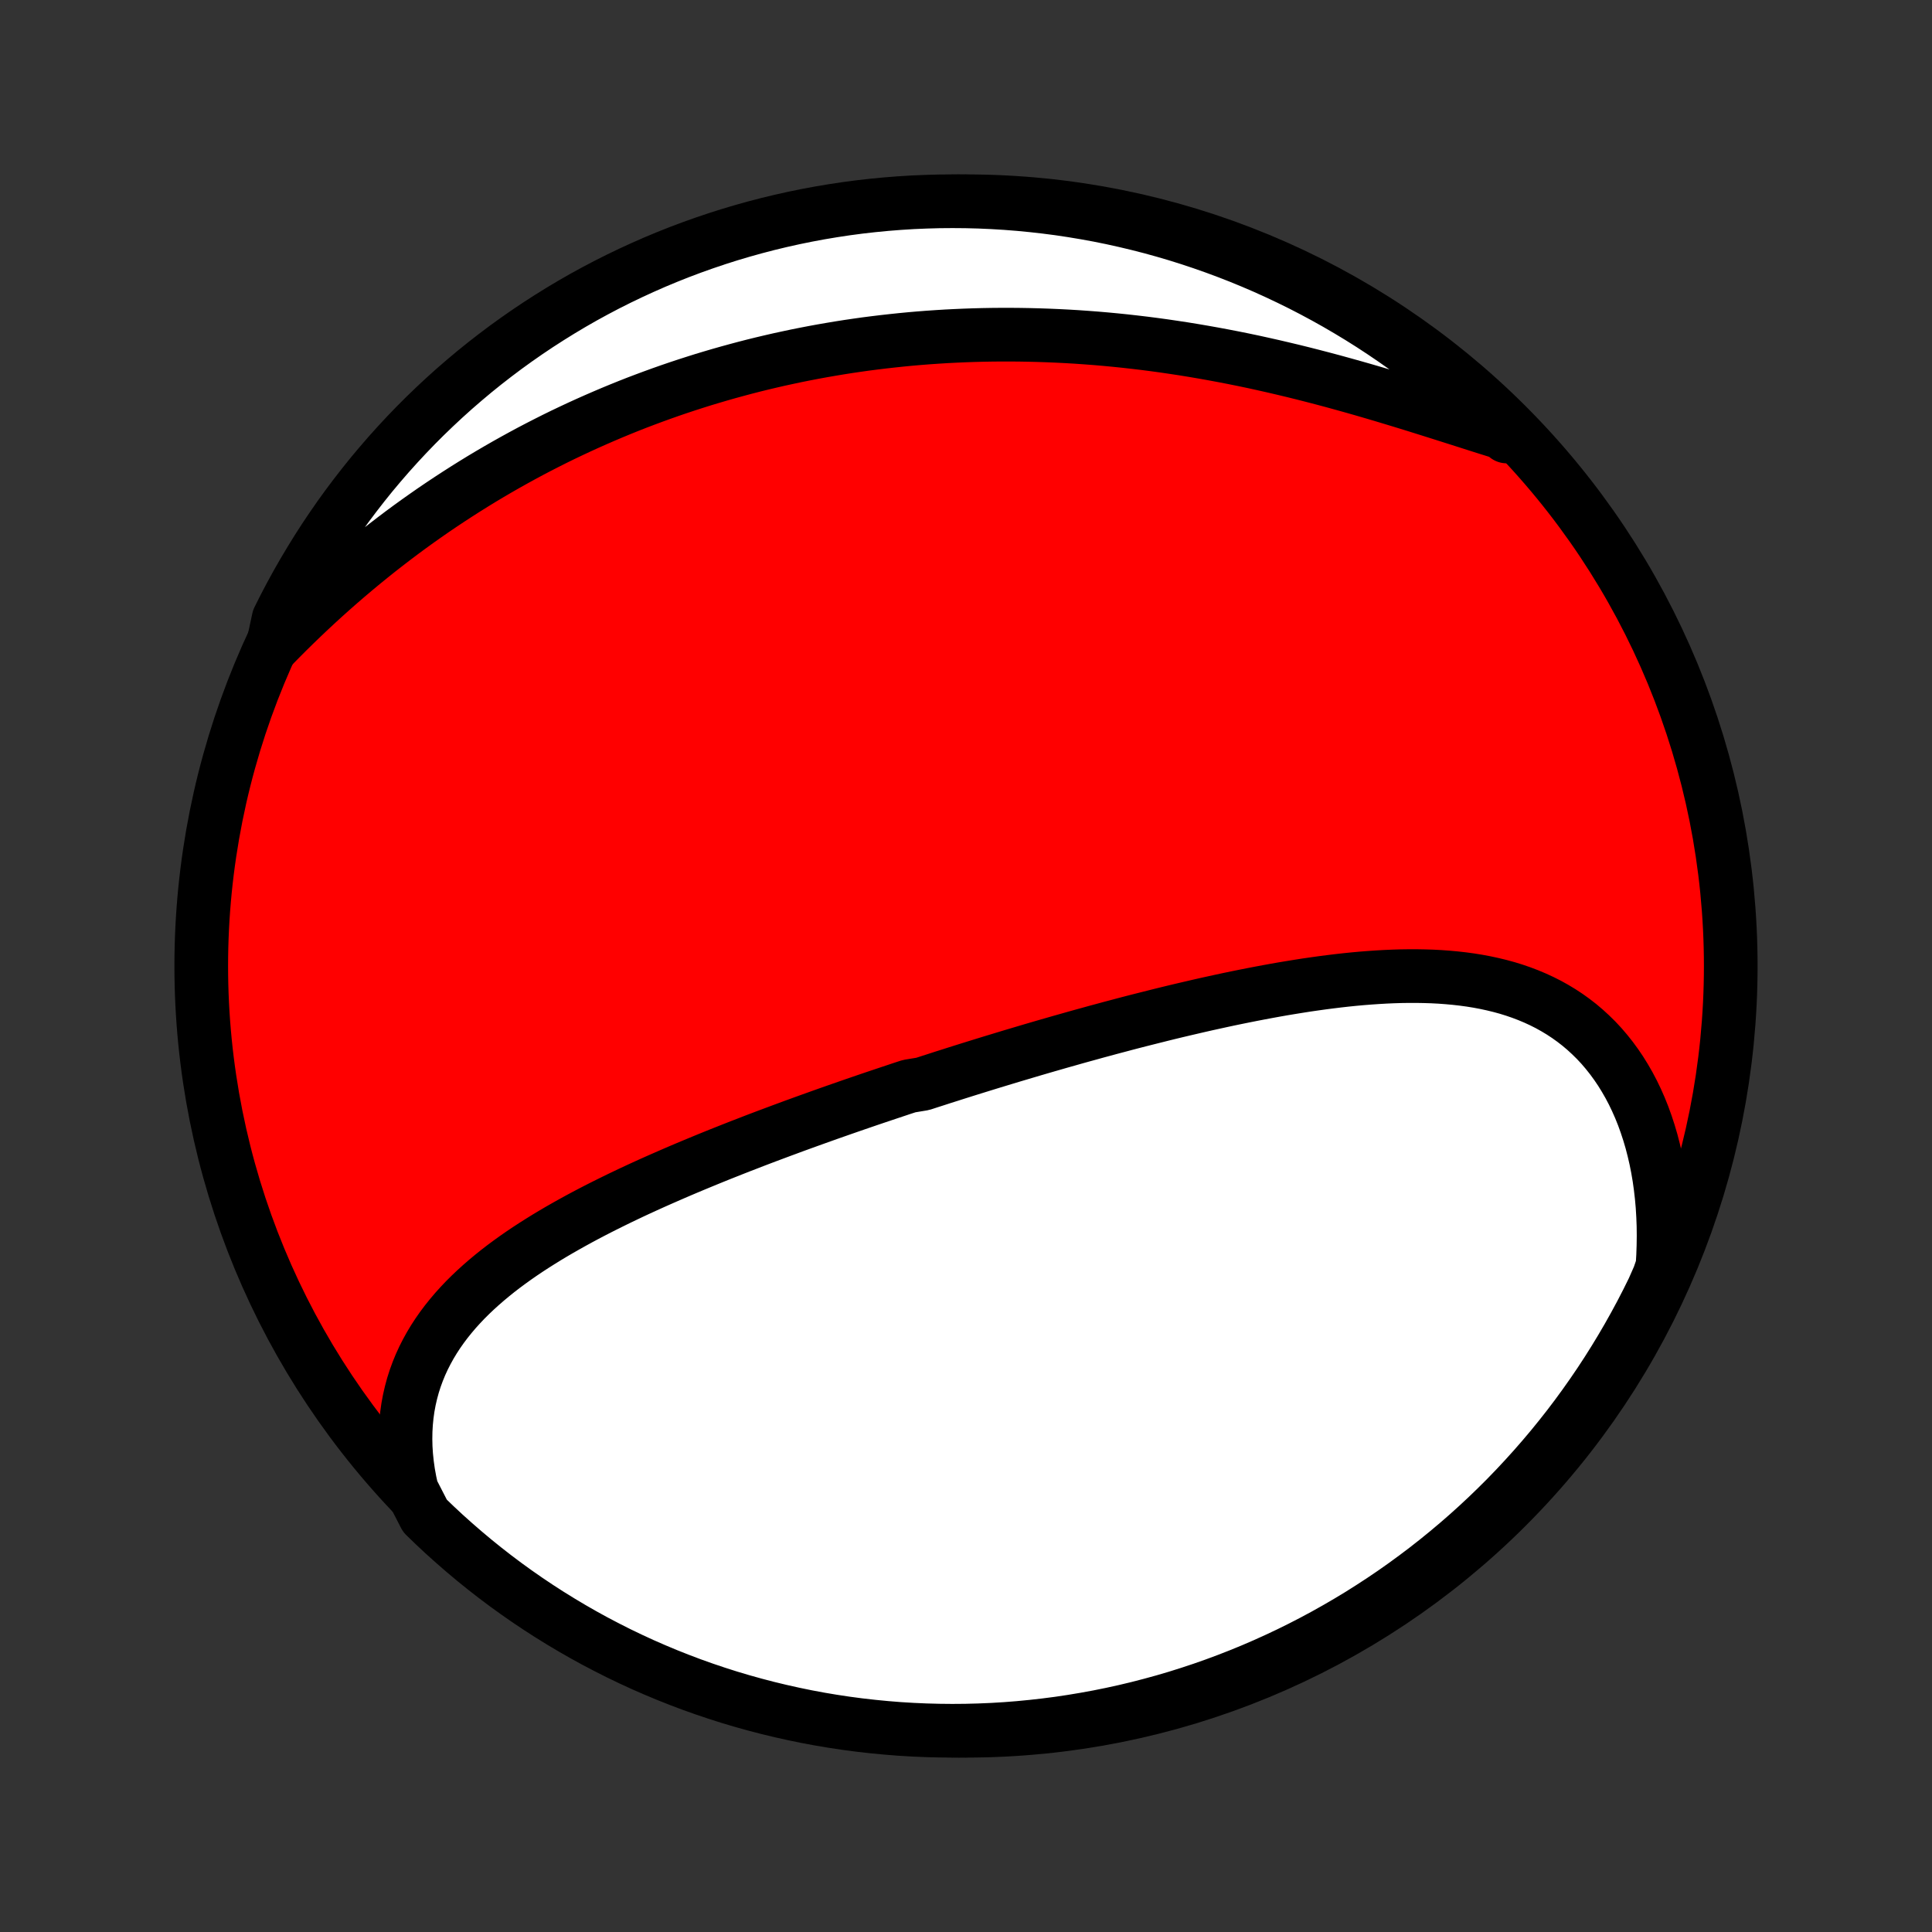 <?xml version="1.0" encoding="utf-8" standalone="no"?>
<!DOCTYPE svg PUBLIC "-//W3C//DTD SVG 1.1//EN"
  "http://www.w3.org/Graphics/SVG/1.1/DTD/svg11.dtd">
<!-- Created with matplotlib (http://matplotlib.org/) -->
<svg height="72pt" version="1.1" viewBox="0 0 72 72" width="72pt" xmlns="http://www.w3.org/2000/svg" xmlns:xlink="http://www.w3.org/1999/xlink">
 <rect x="0" y="0" width="72" height="72" fill="#333333" stroke="none"/>
 <defs>
  <style type="text/css">
*{stroke-linecap:butt;stroke-linejoin:round;}
  </style>
 </defs>
 <g id="figure_1">
  <g id="patch_1">
   <path d="
M0 72
L72 72
L72 0
L0 0
z
" style="fill:none;"/>
  </g>
  <g id="axes_1">
   <g id="PatchCollection_1">
    <defs>
     <path d="
M36 -7.5
C43.558 -7.5 50.808 -10.503 56.153 -15.848
C61.497 -21.192 64.5 -28.442 64.5 -36
C64.5 -43.558 61.497 -50.808 56.153 -56.153
C50.808 -61.497 43.558 -64.5 36 -64.5
C28.442 -64.5 21.192 -61.497 15.848 -56.153
C10.503 -50.808 7.5 -43.558 7.5 -36
C7.5 -28.442 10.503 -21.192 15.848 -15.848
C21.192 -10.503 28.442 -7.5 36 -7.5
z
" id="C0_0_a811fe30f3"/>
     <path d="
M15.347 -16.462
L15.275 -16.79
L15.216 -17.115
L15.171 -17.436
L15.138 -17.752
L15.118 -18.064
L15.111 -18.371
L15.116 -18.673
L15.133 -18.97
L15.162 -19.261
L15.202 -19.547
L15.254 -19.827
L15.317 -20.102
L15.39 -20.371
L15.474 -20.634
L15.568 -20.891
L15.671 -21.143
L15.784 -21.389
L15.906 -21.629
L16.036 -21.864
L16.174 -22.093
L16.32 -22.317
L16.474 -22.536
L16.634 -22.749
L16.802 -22.958
L16.975 -23.162
L17.155 -23.361
L17.34 -23.556
L17.531 -23.746
L17.727 -23.932
L17.928 -24.114
L18.133 -24.292
L18.342 -24.466
L18.555 -24.637
L18.772 -24.804
L18.992 -24.967
L19.216 -25.128
L19.442 -25.285
L19.671 -25.439
L19.903 -25.59
L20.137 -25.738
L20.373 -25.884
L20.611 -26.027
L20.85 -26.167
L21.092 -26.305
L21.335 -26.441
L21.579 -26.575
L21.824 -26.706
L22.071 -26.836
L22.318 -26.963
L22.566 -27.088
L22.816 -27.212
L23.065 -27.334
L23.316 -27.454
L23.566 -27.573
L23.818 -27.69
L24.069 -27.805
L24.321 -27.919
L24.573 -28.031
L24.826 -28.142
L25.078 -28.252
L25.331 -28.361
L25.583 -28.468
L25.836 -28.574
L26.089 -28.679
L26.341 -28.783
L26.594 -28.886
L26.846 -28.988
L27.099 -29.088
L27.351 -29.188
L27.603 -29.287
L27.855 -29.384
L28.107 -29.482
L28.359 -29.578
L28.61 -29.673
L28.862 -29.767
L29.113 -29.861
L29.365 -29.954
L29.616 -30.047
L29.867 -30.138
L30.118 -30.229
L30.369 -30.319
L30.62 -30.409
L30.87 -30.498
L31.121 -30.586
L31.372 -30.674
L31.622 -30.761
L31.873 -30.848
L32.124 -30.934
L32.375 -31.02
L32.626 -31.105
L32.877 -31.189
L33.127 -31.273
L33.379 -31.357
L33.63 -31.441
L33.882 -31.523
L34.386 -31.606
L34.638 -31.688
L34.891 -31.769
L35.143 -31.851
L35.397 -31.931
L35.65 -32.012
L35.904 -32.092
L36.159 -32.172
L36.414 -32.251
L36.669 -32.33
L36.925 -32.409
L37.182 -32.487
L37.439 -32.565
L37.696 -32.643
L37.955 -32.72
L38.214 -32.797
L38.473 -32.874
L38.733 -32.95
L38.994 -33.026
L39.256 -33.101
L39.519 -33.177
L39.782 -33.251
L40.046 -33.326
L40.311 -33.4
L40.577 -33.473
L40.843 -33.547
L41.111 -33.619
L41.379 -33.692
L41.649 -33.763
L41.919 -33.835
L42.19 -33.906
L42.462 -33.976
L42.736 -34.045
L43.01 -34.114
L43.285 -34.183
L43.561 -34.251
L43.838 -34.318
L44.117 -34.384
L44.396 -34.449
L44.676 -34.514
L44.957 -34.578
L45.239 -34.64
L45.522 -34.702
L45.806 -34.763
L46.091 -34.822
L46.377 -34.88
L46.664 -34.937
L46.951 -34.992
L47.239 -35.046
L47.529 -35.099
L47.819 -35.15
L48.109 -35.198
L48.4 -35.245
L48.692 -35.291
L48.984 -35.333
L49.277 -35.374
L49.57 -35.412
L49.864 -35.448
L50.157 -35.481
L50.451 -35.511
L50.745 -35.538
L51.039 -35.561
L51.332 -35.581
L51.626 -35.598
L51.919 -35.611
L52.211 -35.62
L52.503 -35.624
L52.794 -35.624
L53.084 -35.619
L53.373 -35.61
L53.661 -35.595
L53.947 -35.574
L54.232 -35.548
L54.515 -35.516
L54.796 -35.478
L55.075 -35.433
L55.352 -35.381
L55.626 -35.322
L55.898 -35.256
L56.166 -35.183
L56.431 -35.101
L56.693 -35.011
L56.951 -34.913
L57.206 -34.806
L57.456 -34.691
L57.702 -34.567
L57.943 -34.433
L58.18 -34.29
L58.411 -34.138
L58.637 -33.976
L58.858 -33.805
L59.073 -33.623
L59.281 -33.432
L59.484 -33.232
L59.68 -33.022
L59.869 -32.801
L60.051 -32.572
L60.226 -32.333
L60.394 -32.085
L60.554 -31.827
L60.707 -31.561
L60.852 -31.286
L60.988 -31.003
L61.117 -30.711
L61.237 -30.412
L61.348 -30.104
L61.451 -29.79
L61.546 -29.468
L61.631 -29.14
L61.708 -28.806
L61.776 -28.465
L61.835 -28.119
L61.884 -27.768
L61.925 -27.412
L61.957 -27.051
L61.979 -26.686
L61.993 -26.318
L61.997 -25.946
L61.992 -25.57
L61.979 -25.192
L61.956 -24.812
L61.824 -24.429
L61.61 -23.943
L61.388 -23.494
L61.158 -23.049
L60.92 -22.608
L60.675 -22.171
L60.422 -21.738
L60.162 -21.31
L59.895 -20.886
L59.62 -20.466
L59.338 -20.052
L59.049 -19.642
L58.753 -19.237
L58.45 -18.837
L58.14 -18.443
L57.824 -18.054
L57.5 -17.67
L57.17 -17.292
L56.834 -16.92
L56.492 -16.553
L56.143 -16.192
L55.788 -15.838
L55.427 -15.489
L55.06 -15.147
L54.687 -14.811
L54.309 -14.482
L53.925 -14.159
L53.536 -13.843
L53.141 -13.533
L52.741 -13.231
L52.336 -12.935
L51.926 -12.646
L51.511 -12.365
L51.091 -12.091
L50.667 -11.823
L50.238 -11.564
L49.805 -11.312
L49.368 -11.067
L48.927 -10.83
L48.481 -10.6
L48.032 -10.378
L47.58 -10.165
L47.123 -9.958
L46.664 -9.76
L46.201 -9.57
L45.735 -9.388
L45.266 -9.214
L44.794 -9.048
L44.32 -8.891
L43.843 -8.741
L43.363 -8.6
L42.882 -8.468
L42.398 -8.343
L41.912 -8.227
L41.425 -8.12
L40.936 -8.021
L40.445 -7.931
L39.953 -7.849
L39.46 -7.775
L38.965 -7.711
L38.47 -7.655
L37.974 -7.607
L37.478 -7.568
L36.981 -7.538
L36.484 -7.517
L35.986 -7.504
L35.489 -7.5
L34.992 -7.505
L34.495 -7.518
L33.998 -7.54
L33.502 -7.57
L33.007 -7.61
L32.513 -7.658
L32.02 -7.714
L31.528 -7.779
L31.038 -7.853
L30.549 -7.935
L30.061 -8.026
L29.576 -8.126
L29.092 -8.234
L28.61 -8.35
L28.131 -8.475
L27.654 -8.608
L27.18 -8.749
L26.709 -8.899
L26.24 -9.057
L25.774 -9.223
L25.311 -9.398
L24.852 -9.58
L24.396 -9.771
L23.943 -9.969
L23.494 -10.176
L23.049 -10.39
L22.608 -10.613
L22.171 -10.842
L21.738 -11.08
L21.31 -11.325
L20.886 -11.578
L20.466 -11.838
L20.052 -12.105
L19.642 -12.38
L19.237 -12.662
L18.837 -12.951
L18.443 -13.247
L18.054 -13.55
L17.67 -13.86
L17.292 -14.177
L16.92 -14.5
L16.553 -14.829
L16.192 -15.166
L15.838 -15.508
z
" id="C0_1_0520b9d65d"/>
     <path d="
M10.163 -47.915
L10.434 -48.19
L10.706 -48.463
L10.98 -48.732
L11.257 -48.999
L11.534 -49.262
L11.814 -49.522
L12.095 -49.779
L12.378 -50.032
L12.662 -50.282
L12.948 -50.528
L13.235 -50.771
L13.523 -51.01
L13.812 -51.245
L14.102 -51.477
L14.394 -51.705
L14.686 -51.929
L14.979 -52.15
L15.273 -52.367
L15.568 -52.58
L15.864 -52.789
L16.16 -52.995
L16.458 -53.197
L16.756 -53.395
L17.054 -53.589
L17.353 -53.78
L17.652 -53.967
L17.952 -54.151
L18.253 -54.331
L18.554 -54.507
L18.855 -54.68
L19.157 -54.849
L19.459 -55.015
L19.762 -55.178
L20.065 -55.337
L20.368 -55.492
L20.672 -55.645
L20.976 -55.794
L21.281 -55.939
L21.586 -56.082
L21.891 -56.221
L22.197 -56.357
L22.503 -56.49
L22.809 -56.62
L23.116 -56.747
L23.423 -56.871
L23.731 -56.992
L24.039 -57.109
L24.348 -57.224
L24.657 -57.336
L24.966 -57.445
L25.276 -57.551
L25.587 -57.654
L25.898 -57.754
L26.209 -57.852
L26.522 -57.946
L26.834 -58.038
L27.148 -58.127
L27.462 -58.213
L27.777 -58.297
L28.092 -58.378
L28.409 -58.456
L28.726 -58.531
L29.043 -58.604
L29.362 -58.673
L29.681 -58.741
L30.001 -58.805
L30.323 -58.867
L30.645 -58.926
L30.968 -58.982
L31.291 -59.036
L31.616 -59.087
L31.942 -59.135
L32.269 -59.181
L32.597 -59.223
L32.926 -59.263
L33.257 -59.3
L33.588 -59.335
L33.921 -59.367
L34.254 -59.396
L34.589 -59.422
L34.925 -59.445
L35.263 -59.466
L35.601 -59.483
L35.941 -59.498
L36.282 -59.51
L36.625 -59.519
L36.968 -59.525
L37.313 -59.528
L37.66 -59.528
L38.008 -59.525
L38.357 -59.519
L38.707 -59.51
L39.059 -59.498
L39.411 -59.483
L39.766 -59.465
L40.121 -59.444
L40.478 -59.419
L40.836 -59.392
L41.196 -59.361
L41.556 -59.327
L41.918 -59.29
L42.281 -59.249
L42.644 -59.206
L43.009 -59.159
L43.375 -59.109
L43.742 -59.055
L44.11 -58.999
L44.479 -58.939
L44.848 -58.876
L45.218 -58.81
L45.589 -58.741
L45.961 -58.669
L46.332 -58.594
L46.705 -58.516
L47.077 -58.434
L47.45 -58.35
L47.822 -58.263
L48.195 -58.174
L48.567 -58.082
L48.939 -57.987
L49.311 -57.89
L49.682 -57.791
L50.053 -57.689
L50.422 -57.586
L50.791 -57.481
L51.158 -57.374
L51.524 -57.266
L51.889 -57.156
L52.252 -57.046
L52.613 -56.935
L52.973 -56.823
L53.33 -56.711
L53.685 -56.599
L54.038 -56.487
L54.388 -56.376
L54.736 -56.265
L55.08 -56.155
L55.421 -56.047
L55.76 -55.941
L56.095 -55.836
L56.148 -55.734
L55.793 -56.157
L55.432 -56.506
L55.066 -56.848
L54.693 -57.184
L54.315 -57.513
L53.931 -57.836
L53.541 -58.153
L53.147 -58.462
L52.747 -58.765
L52.342 -59.061
L51.932 -59.349
L51.517 -59.631
L51.097 -59.906
L50.673 -60.173
L50.245 -60.432
L49.812 -60.685
L49.374 -60.93
L48.933 -61.167
L48.488 -61.397
L48.039 -61.618
L47.586 -61.832
L47.13 -62.039
L46.67 -62.237
L46.208 -62.427
L45.742 -62.609
L45.273 -62.783
L44.801 -62.949
L44.327 -63.107
L43.85 -63.257
L43.37 -63.398
L42.889 -63.531
L42.405 -63.655
L41.919 -63.771
L41.432 -63.879
L40.943 -63.978
L40.452 -64.068
L39.96 -64.15
L39.467 -64.224
L38.973 -64.288
L38.478 -64.344
L37.982 -64.392
L37.485 -64.431
L36.988 -64.461
L36.491 -64.483
L35.994 -64.496
L35.496 -64.5
L34.999 -64.496
L34.502 -64.482
L34.006 -64.461
L33.51 -64.43
L33.015 -64.391
L32.52 -64.343
L32.027 -64.287
L31.535 -64.222
L31.045 -64.148
L30.556 -64.066
L30.068 -63.975
L29.583 -63.876
L29.099 -63.768
L28.618 -63.652
L28.138 -63.527
L27.661 -63.394
L27.187 -63.253
L26.715 -63.103
L26.247 -62.945
L25.781 -62.779
L25.318 -62.605
L24.858 -62.422
L24.402 -62.232
L23.95 -62.033
L23.501 -61.827
L23.056 -61.613
L22.614 -61.391
L22.177 -61.161
L21.744 -60.924
L21.316 -60.679
L20.892 -60.426
L20.473 -60.166
L20.058 -59.899
L19.648 -59.624
L19.243 -59.342
L18.843 -59.053
L18.449 -58.757
L18.059 -58.454
L17.676 -58.145
L17.298 -57.828
L16.925 -57.505
L16.558 -57.175
L16.198 -56.839
L15.843 -56.497
L15.494 -56.148
L15.152 -55.793
L14.816 -55.432
L14.487 -55.066
L14.164 -54.693
L13.847 -54.315
L13.538 -53.931
L13.235 -53.541
L12.939 -53.147
L12.65 -52.747
L12.369 -52.342
L12.094 -51.932
L11.827 -51.517
L11.568 -51.097
L11.315 -50.673
L11.07 -50.245
L10.833 -49.812
L10.603 -49.374
L10.382 -48.933
z
" id="C0_2_8c611a9b02"/>
    </defs>
    <g clip-path="url(#p1bffca34e9)">
     <use style="fill:#ff0000;stroke:#000000;stroke-width:2.0;" x="0.0" xlink:href="#C0_0_a811fe30f3" y="72.0"/>
    </g>
    <g clip-path="url(#p1bffca34e9)">
     <use style="fill:#ffffff;stroke:#000000;stroke-width:2.0;" x="0.0" xlink:href="#C0_1_0520b9d65d" y="72.0"/>
    </g>
    <g clip-path="url(#p1bffca34e9)">
     <use style="fill:#ffffff;stroke:#000000;stroke-width:2.0;" x="0.0" xlink:href="#C0_2_8c611a9b02" y="72.0"/>
    </g>
   </g>
  </g>
 </g>
 <defs>
  <clipPath id="p1bffca34e9">
   <rect height="72.0" width="72.0" x="0.0" y="0.0"/>
  </clipPath>
 </defs>
</svg>
